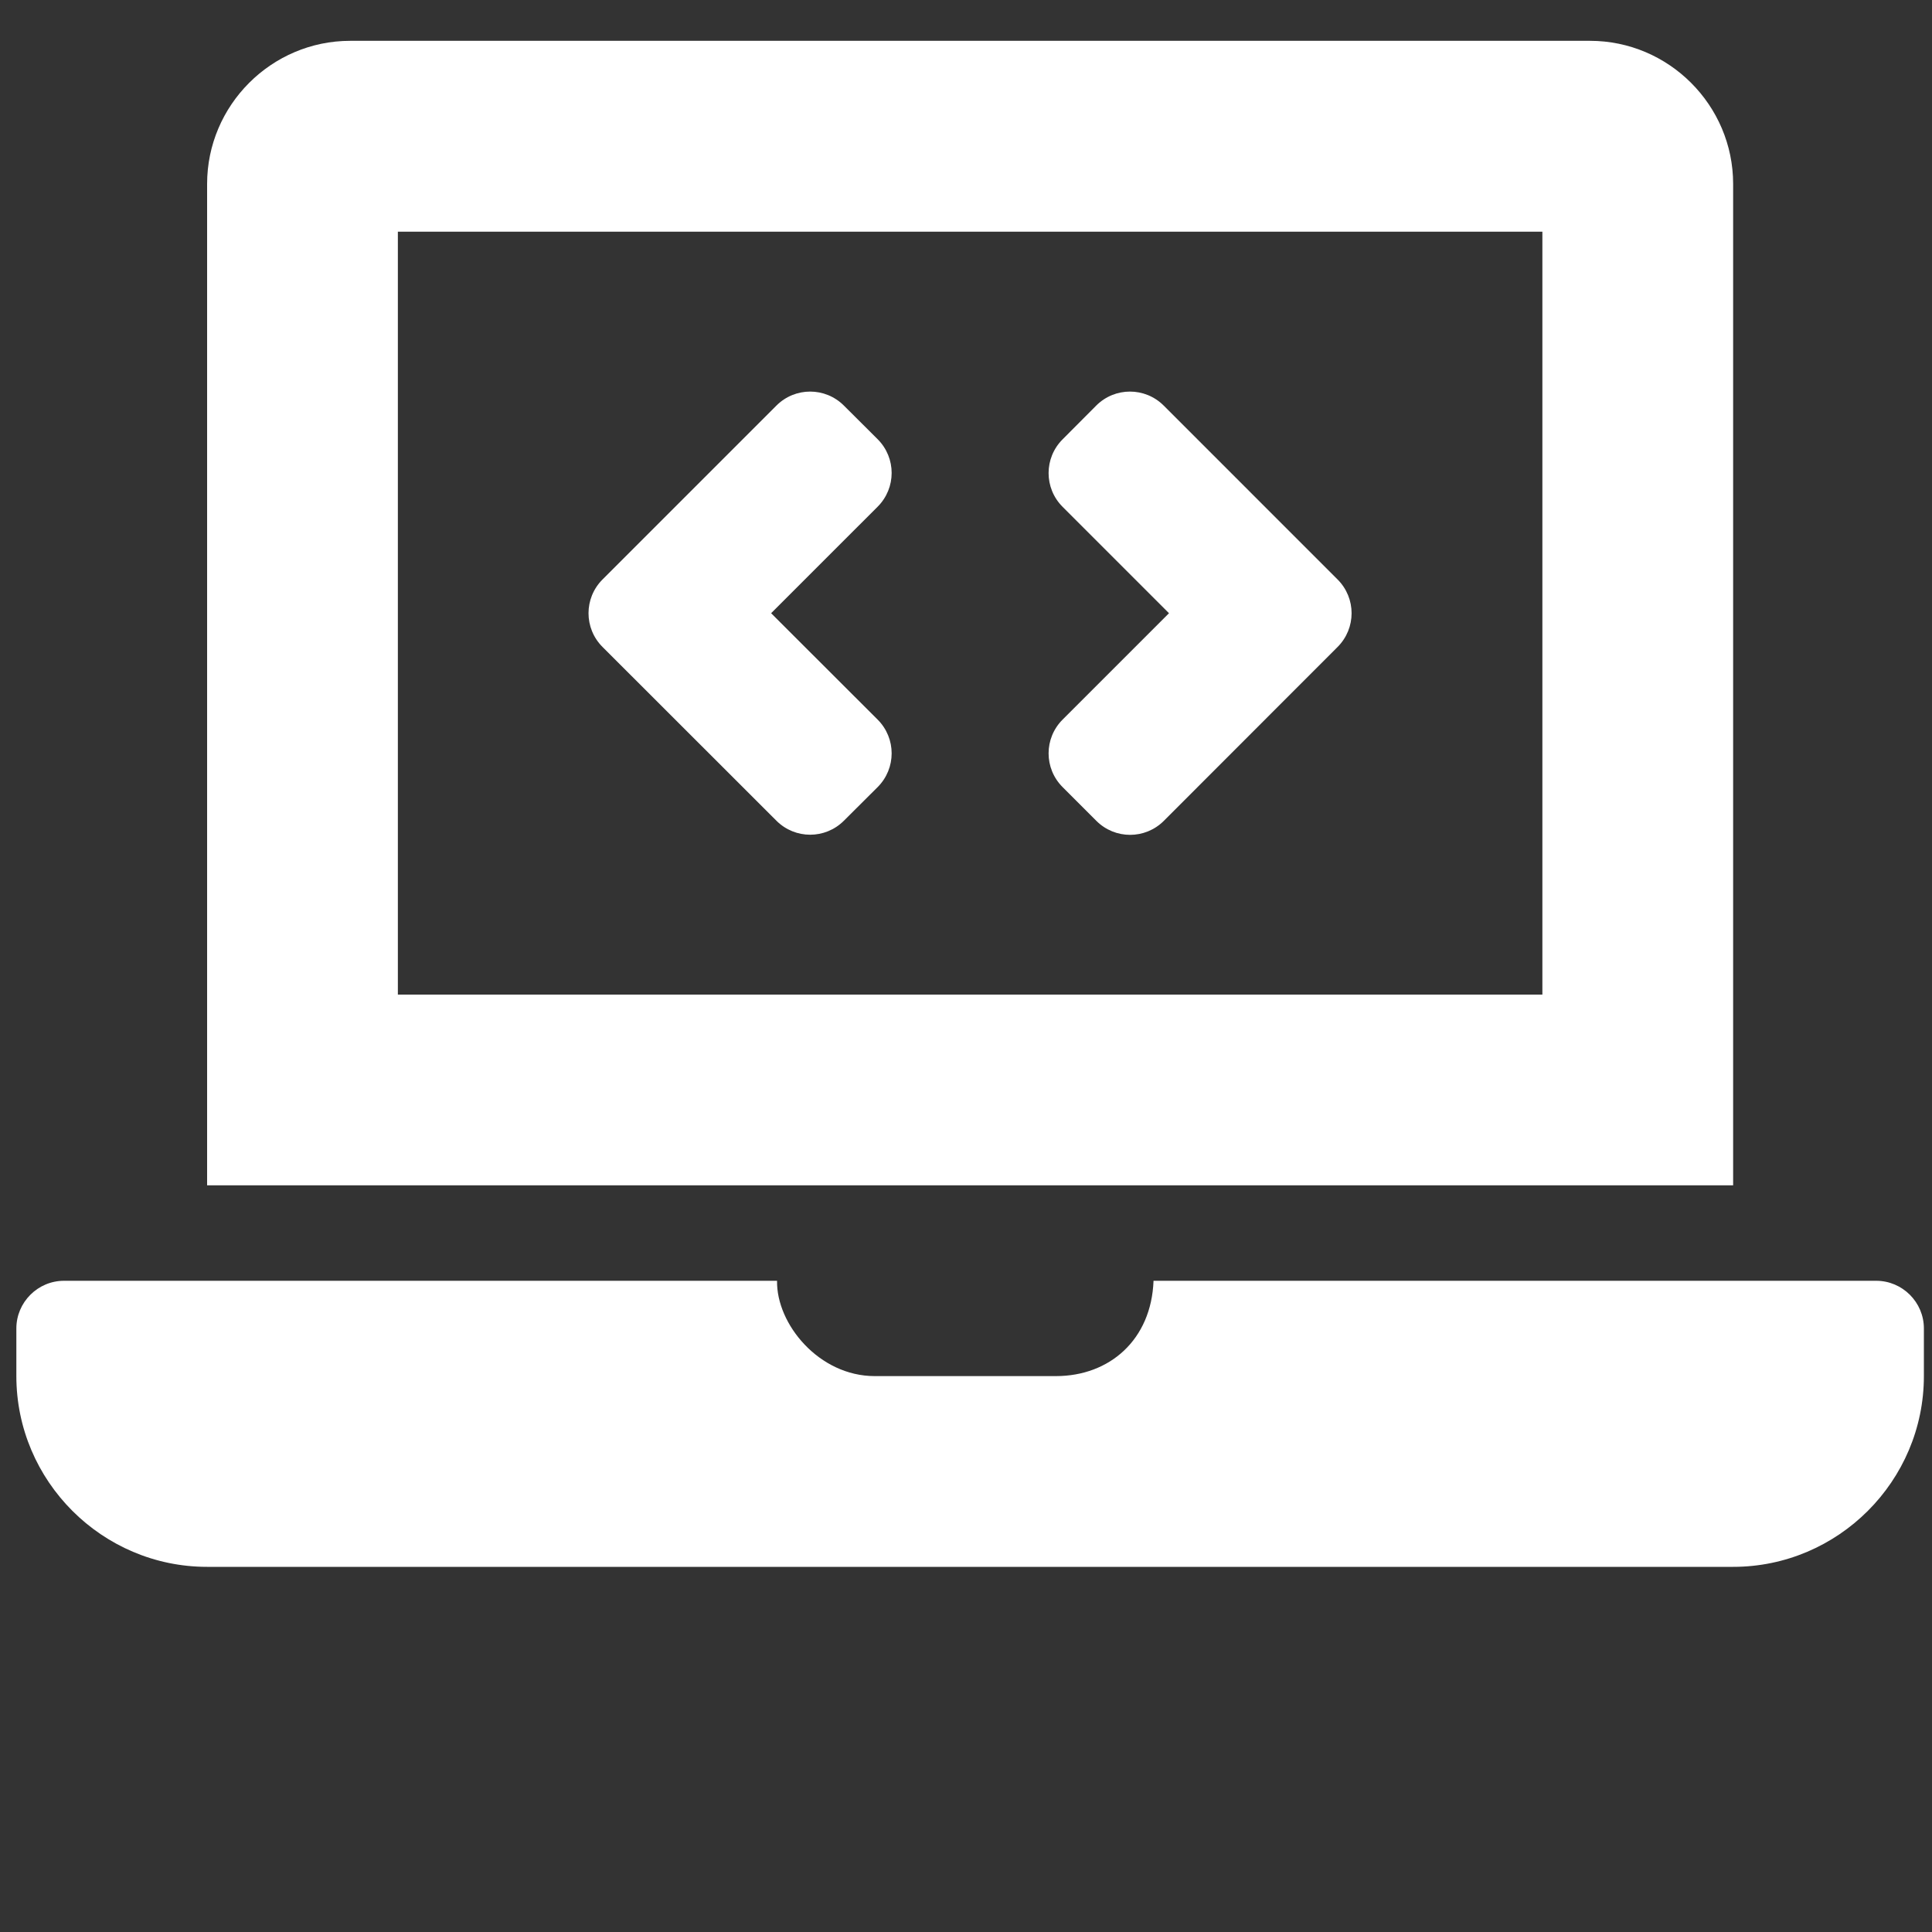 <?xml version="1.0" encoding="utf-8"?> <!DOCTYPE svg PUBLIC "-//W3C//DTD SVG 1.1//EN" "http://www.w3.org/Graphics/SVG/1.1/DTD/svg11.dtd"><svg version="1.1" id="icon" xmlns="http://www.w3.org/2000/svg" xmlns:xlink="http://www.w3.org/1999/xlink" x="0px"  y="0px" width="15px" height="15px" viewBox="0 0 15 15" enable-background="new 0 0 15 15" xml:space="preserve"><rect x="0" y="0" width="15" height="15" fill="#333333" stroke="none"/><path fill="#FFFFFF" d="m6.028,6.372c0.145,0.145,0.379,0.145,0.524,0L6.814,6.111c0.145,-0.145,0.145,-0.379,0,-0.524L5.987,4.761L6.814,3.934c0.145,-0.145,0.145,-0.379,0,-0.524L6.552,3.149c-0.145,-0.145,-0.379,-0.145,-0.524,0L4.678,4.499c-0.145,0.145,-0.145,0.379,0,0.524zm2.222,-0.261l0.262,0.262c0.145,0.145,0.379,0.145,0.524,0L10.385,5.023c0.145,-0.145,0.145,-0.379,0,-0.524L9.035,3.149c-0.145,-0.145,-0.379,-0.145,-0.524,0L8.25,3.411c-0.145,0.145,-0.145,0.379,0,0.524L9.076,4.761L8.25,5.587c-0.145,0.145,-0.145,0.379,0,0.524zM14.566,9.944H8.956C8.939,10.402,8.615,10.684,8.198,10.684H6.791c-0.432,0,-0.764,-0.404,-0.758,-0.74H0.497c-0.204,0,-0.37,0.167,-0.37,0.37v0.37c0,0.815,0.666,1.481,1.481,1.481H13.456c0.815,0,1.481,-0.666,1.481,-1.481v-0.37c0,-0.204,-0.167,-0.37,-0.37,-0.37zM13.456,1.428c0,-0.611,-0.5,-1.111,-1.111,-1.111H2.719c-0.611,0,-1.111,0.5,-1.111,1.111v7.775H13.456ZM11.975,7.722H3.089V1.799h8.886z"></path> </svg>